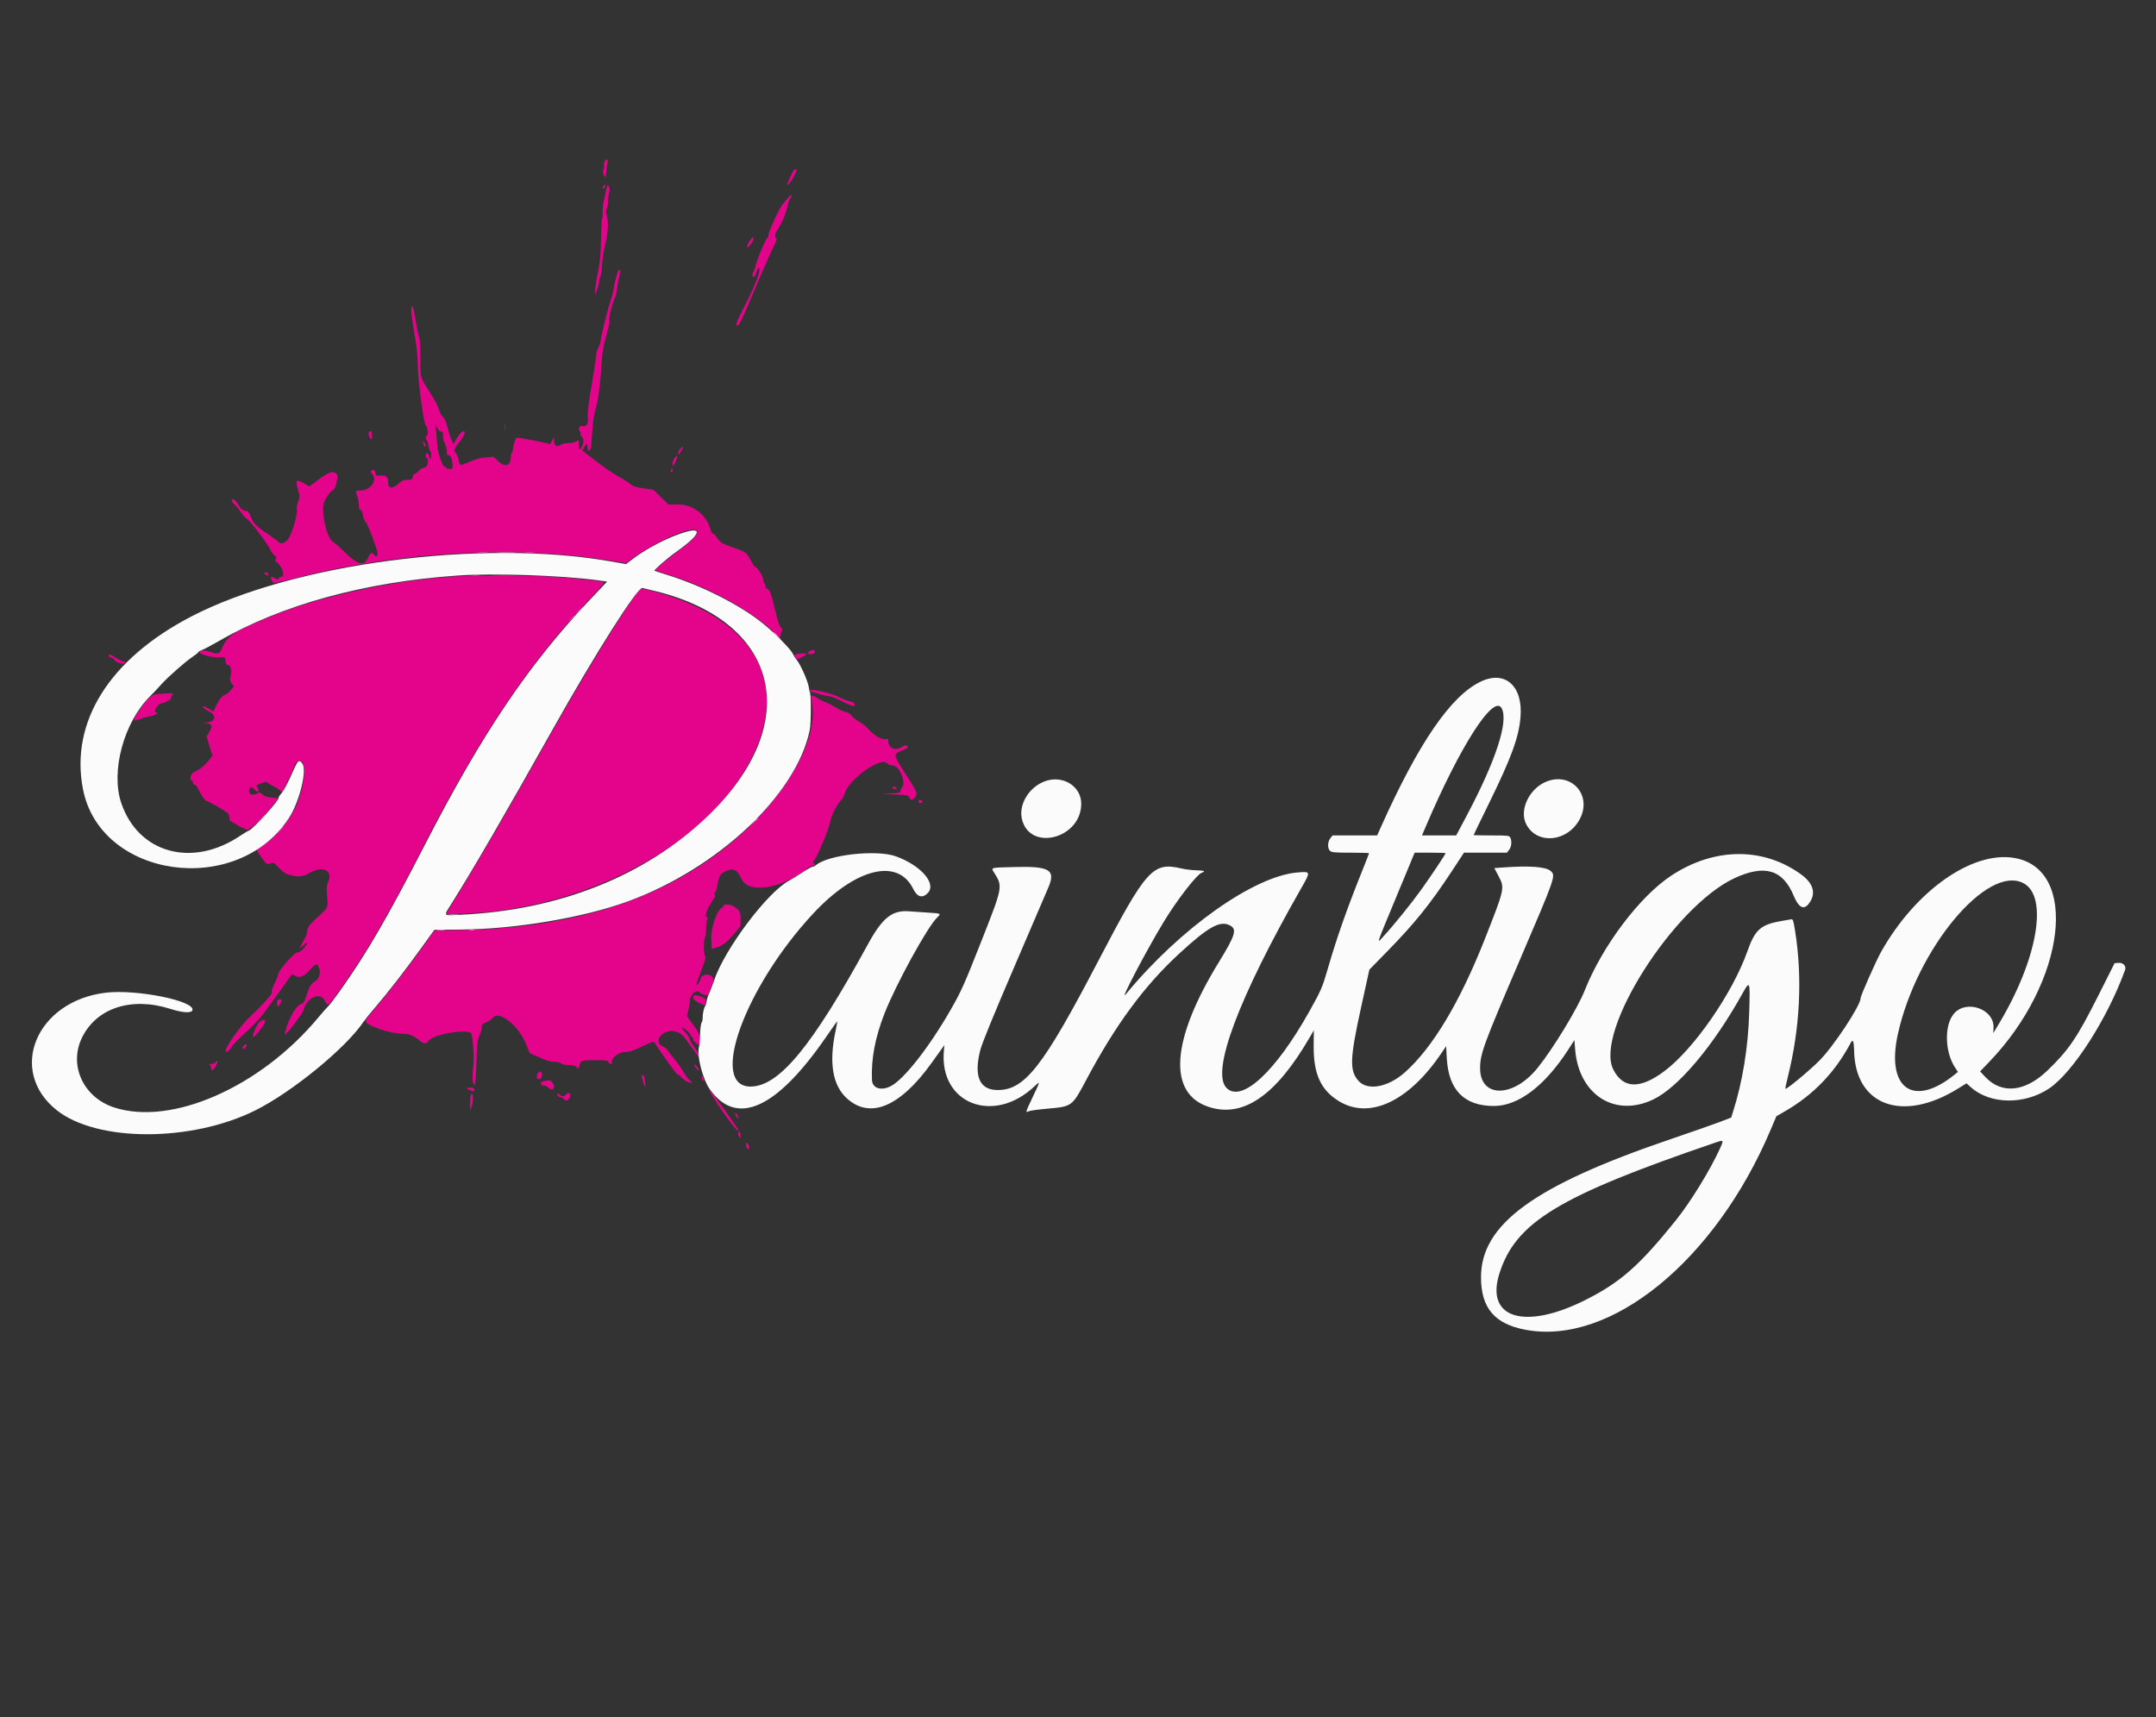 <svg id="svg" version="1.1" xmlns="http://www.w3.org/2000/svg" xmlns:xlink="http://www.w3.org/1999/xlink" width="400" height="318.6" viewBox="0, 0, 400,318.6"><rect x="0" y="0" width="400" height="318.6" fill="#333333" stroke="none"/><g id="svgg"><path id="path0" d="M112.215 29.882 C 112.087 30.037,112.018 30.419,112.064 30.732 C 112.109 31.044,112.057 31.413,111.948 31.550 C 111.814 31.720,111.846 31.998,112.046 32.410 L 112.341 33.020 112.468 31.805 C 112.538 31.137,112.651 30.367,112.719 30.095 C 112.856 29.551,112.585 29.437,112.215 29.882 M147.229 31.665 C 146.926 32.030,145.964 34.231,146.064 34.330 C 146.269 34.535,147.800 32.045,147.800 31.506 C 147.800 31.303,147.448 31.401,147.229 31.665 M112.040 34.440 C 111.758 34.722,111.726 35.000,111.977 35.000 C 112.074 35.000,112.200 34.820,112.258 34.600 C 112.380 34.133,112.361 34.119,112.040 34.440 M112.399 35.550 C 112.273 36.182,112.089 37.015,111.991 37.400 C 111.893 37.785,111.819 38.611,111.827 39.236 C 111.835 39.861,111.780 40.471,111.705 40.592 C 111.630 40.713,111.542 42.407,111.510 44.356 C 111.463 47.196,111.347 48.432,110.926 50.577 C 110.637 52.049,110.407 53.579,110.416 53.977 L 110.431 54.700 110.800 53.700 C 111.003 53.150,111.176 52.413,111.184 52.062 C 111.193 51.711,111.280 51.374,111.378 51.313 C 111.476 51.253,111.619 50.280,111.696 49.152 C 111.772 48.023,112.055 46.217,112.324 45.138 C 112.842 43.058,112.922 41.022,112.532 39.842 C 112.368 39.349,112.375 39.086,112.557 38.795 C 112.691 38.581,112.800 37.976,112.800 37.451 C 112.800 36.927,112.883 36.209,112.984 35.857 C 113.175 35.190,113.071 34.400,112.791 34.400 C 112.701 34.400,112.525 34.918,112.399 35.550 M146.016 36.950 C 145.671 37.363,145.269 37.835,145.123 38.000 C 144.631 38.552,142.600 42.938,142.600 43.448 C 142.600 43.725,142.475 44.055,142.322 44.182 C 141.970 44.474,140.509 47.979,140.188 49.300 C 140.055 49.850,139.868 50.385,139.773 50.490 C 139.532 50.754,139.556 51.400,139.806 51.400 C 139.920 51.400,140.063 51.242,140.125 51.050 C 140.466 49.988,140.675 49.595,140.821 49.741 C 141.188 50.108,140.177 52.851,138.427 56.237 C 136.671 59.638,136.372 60.400,136.795 60.400 C 137.136 60.400,137.511 59.627,139.896 54.000 C 141.933 49.194,142.599 47.692,143.931 44.903 C 144.115 44.517,144.143 44.281,144.008 44.236 C 143.685 44.128,143.762 43.342,144.149 42.795 C 144.906 41.723,145.803 39.679,146.026 38.520 C 146.155 37.849,146.433 37.053,146.644 36.750 C 147.213 35.933,146.738 36.084,146.016 36.950 M139.357 44.350 C 138.950 44.816,138.599 45.512,138.606 45.837 C 138.615 46.262,139.800 44.833,139.800 44.397 C 139.800 43.911,139.745 43.905,139.357 44.350 M114.468 50.900 C 114.230 51.670,113.972 52.795,113.894 53.400 C 113.816 54.005,113.587 54.950,113.385 55.500 C 112.890 56.847,111.665 61.657,111.501 62.900 C 111.429 63.450,111.196 64.198,110.985 64.561 C 110.773 64.925,110.600 65.550,110.600 65.949 C 110.600 66.349,110.231 68.796,109.781 71.388 C 109.202 74.714,108.991 76.434,109.060 77.235 C 109.180 78.612,108.874 79.197,108.110 79.051 C 107.500 78.934,107.215 79.458,107.575 80.035 C 107.706 80.245,107.764 80.496,107.704 80.594 C 107.643 80.692,107.690 80.832,107.809 80.906 C 108.289 81.202,108.398 81.990,108.059 82.702 C 107.608 83.647,107.400 83.580,107.400 82.489 C 107.400 81.587,107.395 81.581,106.955 81.889 C 106.696 82.071,106.091 82.200,105.500 82.200 C 104.907 82.200,104.305 82.329,104.042 82.513 C 103.337 83.007,102.802 82.717,102.792 81.837 L 102.784 81.100 102.466 81.700 C 102.290 82.030,102.120 82.331,102.087 82.370 C 102.054 82.408,101.718 82.338,101.340 82.213 C 100.753 82.019,96.408 81.205,95.940 81.201 C 95.692 81.199,95.200 82.517,95.200 83.182 C 95.200 83.509,95.110 83.832,95.000 83.900 C 94.890 83.968,94.800 84.284,94.800 84.602 C 94.800 86.390,93.798 86.818,92.472 85.596 L 91.550 84.746 90.125 84.862 C 89.120 84.944,88.233 85.184,87.113 85.678 C 85.289 86.482,85.281 86.481,85.096 85.349 C 85.020 84.882,84.780 84.306,84.562 84.069 C 84.097 83.563,84.194 83.302,85.432 81.736 C 86.164 80.809,86.429 80.000,86.000 80.000 C 85.695 80.000,85.109 80.652,84.599 81.560 L 84.139 82.378 83.781 81.639 C 83.584 81.233,83.241 80.180,83.020 79.300 C 82.738 78.179,82.473 77.580,82.137 77.300 C 81.861 77.070,81.559 76.499,81.428 75.958 C 81.301 75.439,80.627 74.134,79.929 73.058 C 77.906 69.937,78.000 70.256,78.000 66.535 C 78.000 64.301,77.914 63.002,77.731 62.475 C 77.583 62.049,77.301 60.665,77.104 59.400 C 76.908 58.135,76.674 57.019,76.585 56.921 C 76.150 56.442,76.236 58.071,76.828 61.511 C 77.293 64.213,77.489 66.017,77.514 67.800 C 77.553 70.681,78.567 78.379,78.972 78.866 C 79.328 79.295,79.526 80.800,79.226 80.800 C 78.953 80.800,78.922 81.528,79.188 81.693 C 79.292 81.757,79.437 82.213,79.512 82.707 C 79.586 83.201,79.726 83.654,79.823 83.714 C 80.065 83.864,80.047 84.947,79.800 85.100 C 79.687 85.170,79.600 85.009,79.600 84.733 C 79.600 84.463,79.465 84.191,79.300 84.128 C 79.083 84.045,79.000 84.150,79.000 84.506 C 79.000 84.778,79.090 85.000,79.200 85.000 C 79.462 85.000,79.457 85.919,79.193 86.413 C 79.079 86.626,78.800 86.800,78.572 86.800 C 78.344 86.800,77.985 87.020,77.774 87.288 C 77.562 87.557,77.212 87.833,76.995 87.902 C 76.778 87.971,76.600 88.196,76.600 88.402 C 76.600 88.897,76.246 89.094,75.475 89.028 C 75.009 88.987,74.664 89.132,74.154 89.579 C 72.745 90.817,72.000 90.749,72.000 89.384 C 72.000 88.444,71.637 88.154,70.562 88.235 C 69.752 88.296,69.696 88.267,69.637 87.750 C 69.592 87.361,69.460 87.200,69.187 87.200 C 68.730 87.200,68.686 87.542,69.084 87.984 C 70.095 89.106,68.725 91.000,66.904 91.000 C 65.892 91.000,65.896 90.993,66.294 92.100 C 66.453 92.540,66.586 93.283,66.591 93.750 C 66.597 94.352,66.684 94.600,66.888 94.600 C 67.077 94.600,67.224 94.921,67.317 95.541 C 67.394 96.059,67.616 96.622,67.808 96.791 C 68.179 97.118,69.655 100.912,69.971 102.350 C 70.170 103.259,69.908 103.512,69.400 102.900 C 68.988 102.403,68.661 102.556,68.321 103.405 C 67.632 105.128,66.355 104.832,63.878 102.374 C 62.986 101.489,62.041 100.658,61.778 100.527 C 60.713 99.995,59.570 95.274,60.055 93.404 C 60.257 92.624,61.359 91.000,61.686 91.000 C 62.186 91.000,62.877 88.416,62.491 87.990 C 61.848 87.280,61.092 87.492,59.175 88.918 L 57.405 90.237 56.477 89.718 C 54.899 88.837,54.770 88.980,55.330 90.995 C 55.641 92.110,55.640 92.239,55.311 93.098 C 55.119 93.601,55.011 94.140,55.071 94.296 C 55.347 95.017,54.283 98.841,53.500 99.942 C 52.843 100.865,52.077 101.075,51.574 100.469 C 51.424 100.287,50.580 99.666,49.700 99.089 C 47.604 97.714,46.982 97.081,46.506 95.832 C 46.228 95.104,46.003 94.800,45.743 94.800 C 45.159 94.800,44.629 94.436,44.307 93.813 C 43.777 92.788,43.000 92.237,43.000 92.885 C 43.000 93.043,43.208 93.335,43.462 93.535 C 43.716 93.736,44.248 94.382,44.645 94.972 C 45.041 95.561,45.634 96.207,45.963 96.406 C 46.560 96.770,50.200 101.655,50.200 102.093 C 50.200 102.221,50.468 102.582,50.796 102.896 C 51.263 103.344,51.343 103.527,51.164 103.743 C 50.987 103.957,51.032 104.085,51.371 104.322 C 52.325 104.990,52.963 107.000,52.221 107.000 C 52.013 107.000,51.789 107.141,51.723 107.312 C 51.616 107.591,51.539 107.587,51.008 107.273 C 50.287 106.847,50.105 106.972,50.425 107.674 C 50.730 108.345,50.333 108.394,55.818 107.008 C 74.287 102.343,95.915 101.178,112.829 103.937 L 116.157 104.480 117.229 103.686 C 121.191 100.749,127.547 97.839,128.996 98.299 C 130.012 98.621,128.947 99.973,126.003 102.100 C 124.229 103.381,121.599 105.579,121.601 105.779 C 121.602 105.846,122.344 106.117,123.251 106.382 C 130.776 108.579,139.121 113.057,143.550 117.273 C 144.619 118.291,144.800 118.399,144.800 118.019 C 144.800 117.774,144.898 117.391,145.017 117.168 C 145.191 116.842,145.155 116.677,144.833 116.331 C 144.570 116.050,144.223 114.991,143.832 113.284 C 143.140 110.258,142.746 109.200,142.310 109.200 C 142.113 109.200,142.000 109.018,142.000 108.700 C 142.000 108.425,141.910 108.200,141.800 108.200 C 141.690 108.200,141.600 107.922,141.600 107.583 C 141.600 106.952,140.591 105.316,140.082 105.121 C 139.935 105.064,139.549 104.497,139.225 103.859 C 138.539 102.512,138.389 102.404,136.068 101.600 C 133.965 100.871,133.575 100.631,133.006 99.710 C 132.765 99.320,132.441 99.000,132.287 99.000 C 132.134 99.000,131.949 98.752,131.878 98.450 C 131.225 95.674,128.671 93.600,125.908 93.600 L 124.008 93.600 122.617 92.231 L 121.226 90.862 119.382 90.597 C 117.869 90.381,117.424 90.233,116.906 89.778 C 116.558 89.473,115.559 88.842,114.687 88.375 C 113.814 87.909,111.960 86.637,110.568 85.549 L 108.035 83.571 108.368 82.987 C 108.793 82.239,109.000 82.244,109.000 83.000 C 109.000 83.378,109.103 83.600,109.277 83.600 C 109.605 83.600,109.733 82.802,109.902 79.700 C 109.978 78.304,110.192 76.915,110.489 75.900 C 111.012 74.109,111.340 71.644,111.606 67.506 C 111.750 65.256,111.928 64.210,112.517 62.140 C 113.001 60.439,113.182 59.502,113.050 59.370 C 112.856 59.176,113.665 56.004,114.140 55.100 C 114.255 54.880,114.412 54.160,114.489 53.500 C 114.565 52.840,114.719 51.985,114.831 51.600 C 115.284 50.033,114.940 49.370,114.468 50.900 M93.664 79.200 C 93.664 79.915,93.700 80.208,93.745 79.850 C 93.789 79.493,93.789 78.908,93.745 78.550 C 93.700 78.192,93.664 78.485,93.664 79.200 M81.851 80.072 C 82.132 80.050,82.200 80.208,82.200 80.882 C 82.200 81.343,82.277 81.806,82.371 81.910 C 82.645 82.216,83.056 83.948,82.910 84.184 C 82.836 84.303,82.906 84.400,83.064 84.400 C 83.548 84.400,83.857 84.967,83.941 86.007 C 84.020 86.998,84.019 87.000,83.410 87.000 C 83.075 87.000,82.800 86.910,82.800 86.800 C 82.800 86.690,82.676 86.600,82.524 86.600 C 82.084 86.600,81.166 83.889,81.102 82.400 C 81.081 81.905,80.997 80.870,80.914 80.100 L 80.765 78.700 81.133 79.400 C 81.357 79.823,81.640 80.089,81.851 80.072 M68.400 80.462 C 68.400 80.716,68.532 81.098,68.694 81.312 C 68.967 81.673,68.988 81.641,68.994 80.850 C 68.998 80.225,68.921 80.000,68.700 80.000 C 68.520 80.000,68.400 80.185,68.400 80.462 M78.484 82.066 C 78.548 82.268,78.600 82.515,78.600 82.616 C 78.600 82.717,78.690 82.800,78.800 82.800 C 79.090 82.800,79.046 82.533,78.684 82.088 C 78.394 81.733,78.377 81.731,78.484 82.066 M126.216 83.283 C 125.967 83.548,125.795 83.929,125.834 84.130 C 125.888 84.411,126.009 84.317,126.360 83.722 C 126.903 82.803,126.842 82.617,126.216 83.283 M125.111 85.045 C 124.780 85.517,124.665 86.621,124.981 86.290 C 125.289 85.968,125.790 84.600,125.601 84.600 C 125.503 84.600,125.283 84.800,125.111 85.045 M124.539 87.079 C 124.458 87.287,124.438 87.504,124.495 87.562 C 124.678 87.744,124.838 87.445,124.762 87.066 C 124.692 86.718,124.681 86.718,124.539 87.079 M49.252 106.538 C 49.438 106.724,49.647 106.820,49.715 106.751 C 49.912 106.555,49.610 106.200,49.245 106.200 C 48.940 106.200,48.941 106.226,49.252 106.538 M84.500 106.936 C 72.678 107.698,59.034 110.696,49.745 114.574 C 42.857 117.449,42.254 117.867,40.986 120.651 C 40.669 121.347,40.324 121.399,39.000 120.954 C 37.949 120.601,37.000 120.613,37.000 120.979 C 37.000 121.396,39.393 122.049,40.599 121.961 C 41.734 121.879,41.800 121.899,41.800 122.321 C 41.800 122.979,42.005 123.400,42.326 123.400 C 42.809 123.400,43.051 124.386,42.807 125.357 C 42.615 126.119,42.638 126.291,42.999 126.799 L 43.410 127.375 42.792 128.078 C 42.453 128.465,41.983 128.842,41.749 128.916 C 41.184 129.096,40.714 129.675,40.095 130.954 L 39.585 132.008 38.683 131.480 C 38.188 131.189,37.746 130.987,37.702 131.031 C 37.532 131.202,37.935 131.564,38.760 131.982 C 40.241 132.733,39.991 133.970,38.345 134.032 C 37.542 134.062,37.535 134.068,38.200 134.143 C 39.310 134.269,39.483 134.687,38.862 135.746 L 38.340 136.638 38.879 138.438 L 39.418 140.237 38.695 141.119 C 37.825 142.180,36.886 142.921,36.032 143.219 C 35.407 143.437,35.035 144.800,35.600 144.800 C 35.710 144.800,35.800 144.980,35.800 145.200 C 35.800 145.428,35.933 145.600,36.110 145.600 C 36.280 145.600,36.528 145.847,36.661 146.150 C 37.129 147.218,38.041 148.600,38.277 148.600 C 38.632 148.600,42.059 150.583,42.350 150.956 C 42.487 151.132,42.600 151.529,42.600 151.838 C 42.600 152.147,42.696 152.400,42.814 152.400 C 42.932 152.400,43.420 152.670,43.900 153.000 C 44.380 153.330,44.884 153.600,45.020 153.600 C 45.157 153.600,45.431 153.747,45.630 153.927 C 46.057 154.314,48.265 152.335,50.458 149.600 L 51.661 148.100 50.425 147.980 C 49.511 147.891,49.059 147.737,48.686 147.387 C 48.261 146.988,48.123 146.952,47.794 147.157 C 46.999 147.654,46.200 147.471,46.200 146.794 C 46.200 145.961,46.697 145.815,47.229 146.492 C 47.718 147.113,48.181 146.911,47.819 146.235 C 47.515 145.668,47.496 145.694,48.523 145.302 C 49.103 145.080,49.493 145.023,49.573 145.148 C 49.643 145.257,50.105 145.549,50.600 145.796 C 51.095 146.043,51.691 146.420,51.925 146.634 L 52.349 147.022 53.475 144.708 C 54.094 143.436,54.600 142.267,54.600 142.112 C 54.600 141.956,54.842 141.639,55.137 141.407 C 56.782 140.113,56.902 144.263,55.345 148.583 C 54.206 151.744,51.139 155.481,48.401 157.044 C 47.416 157.607,47.410 157.509,48.527 159.107 C 49.453 160.431,49.540 160.477,50.440 160.105 C 50.669 160.010,50.928 160.130,51.240 160.475 C 52.362 161.719,52.883 162.103,53.762 162.335 C 55.406 162.769,56.256 162.672,57.573 161.900 C 59.872 160.553,61.823 161.553,60.898 163.605 C 60.608 164.248,60.574 164.688,60.693 166.278 C 60.858 168.476,60.903 168.374,59.000 170.098 C 57.451 171.502,57.003 172.116,57.001 172.839 C 57.001 173.136,56.685 173.916,56.300 174.573 C 55.915 175.230,55.600 175.837,55.600 175.923 C 55.600 176.008,55.915 175.773,56.300 175.400 C 57.224 174.505,57.202 174.975,56.272 176.004 C 55.799 176.528,55.429 176.773,55.213 176.704 C 54.715 176.546,51.600 180.112,51.600 180.840 C 51.600 180.989,51.291 181.756,50.914 182.544 C 50.512 183.382,50.315 184.005,50.439 184.046 C 50.770 184.157,48.878 186.304,46.560 188.450 C 44.585 190.278,41.460 194.726,41.865 195.132 C 42.048 195.315,42.789 194.709,42.999 194.206 C 43.115 193.927,44.288 192.718,45.606 191.518 C 47.718 189.594,48.363 188.834,51.036 185.118 C 52.705 182.798,54.103 180.858,54.144 180.808 C 54.185 180.757,54.393 180.824,54.606 180.958 C 55.533 181.536,56.298 181.276,57.470 179.980 C 58.647 178.679,58.805 178.645,59.203 179.606 C 59.570 180.493,59.181 181.696,58.396 182.102 C 57.724 182.449,57.435 182.949,56.815 184.837 C 56.442 185.973,56.295 186.191,55.834 186.293 C 54.985 186.479,53.570 188.924,52.997 191.194 C 52.901 191.576,52.855 191.922,52.895 191.962 C 53.049 192.116,56.151 188.023,56.285 187.490 C 56.899 185.044,59.438 183.912,60.289 185.705 C 60.802 186.785,60.870 186.739,62.851 183.951 C 68.011 176.694,71.862 170.082,78.608 156.900 C 88.972 136.648,98.234 122.887,109.383 111.180 C 111.510 108.946,112.191 108.113,111.983 108.001 C 111.631 107.811,106.464 107.260,102.600 107.000 C 99.983 106.823,86.966 106.778,84.500 106.936 M118.560 109.550 C 116.394 112.061,108.344 125.204,101.502 137.400 C 94.370 150.113,88.384 160.414,84.265 167.065 C 83.459 168.366,82.800 169.482,82.800 169.546 C 82.800 169.735,88.888 169.419,91.700 169.085 C 114.325 166.393,134.426 153.661,140.595 138.114 C 145.858 124.851,138.376 114.088,120.769 109.592 C 118.904 109.116,118.934 109.116,118.560 109.550 M150.088 120.886 C 149.734 121.146,149.730 121.183,150.038 121.303 C 150.555 121.503,151.088 121.335,151.162 120.948 C 151.246 120.515,150.639 120.480,150.088 120.886 M147.950 121.343 C 147.334 121.437,147.317 121.470,147.604 122.008 C 147.804 122.382,147.830 122.380,148.704 121.955 C 150.069 121.292,149.789 121.065,147.950 121.343 M20.200 121.700 C 20.200 121.865,20.377 122.000,20.593 122.000 C 20.809 122.000,21.081 122.177,21.196 122.393 C 21.460 122.887,22.919 123.361,23.226 123.054 C 23.377 122.903,23.272 122.804,22.863 122.714 C 22.547 122.644,21.885 122.321,21.394 121.995 C 20.378 121.321,20.200 121.277,20.200 121.700 M150.310 128.181 C 150.552 128.411,153.383 129.200,153.967 129.200 C 154.209 129.200,155.214 129.605,156.200 130.100 C 158.149 131.079,158.667 131.200,158.563 130.650 C 158.519 130.423,158.216 130.243,157.698 130.137 C 157.259 130.047,156.360 129.693,155.700 129.351 C 154.163 128.553,149.677 127.579,150.310 128.181 M29.357 128.748 C 28.081 128.828,27.491 129.364,25.631 132.139 C 24.546 133.757,24.655 133.973,26.226 133.319 C 26.597 133.165,27.325 132.975,27.844 132.897 C 28.680 132.773,29.650 132.200,29.024 132.200 C 28.304 132.200,29.112 130.715,29.945 130.507 C 30.884 130.273,31.820 129.759,31.734 129.523 C 31.689 129.401,31.789 129.143,31.957 128.950 C 32.291 128.566,32.266 128.564,29.357 128.748 M150.484 129.506 C 152.893 139.105,141.322 154.726,125.474 163.269 C 114.656 169.100,101.344 172.247,86.249 172.541 L 80.597 172.651 78.449 175.673 C 75.923 179.225,71.824 184.503,69.469 187.237 C 68.551 188.303,67.800 189.266,67.800 189.379 C 67.800 190.232,72.302 191.798,74.760 191.799 C 75.891 191.800,76.657 192.106,77.829 193.027 C 78.711 193.720,79.059 193.744,79.455 193.140 C 80.302 191.848,87.248 190.728,87.487 191.845 C 87.817 193.388,87.976 196.512,87.796 197.928 C 87.572 199.701,87.725 201.555,88.069 201.211 C 88.198 201.082,88.328 199.428,88.398 197.049 C 88.501 193.514,88.562 192.992,88.971 192.074 C 89.223 191.510,89.411 190.925,89.391 190.774 C 89.305 190.159,89.436 189.982,90.204 189.675 C 90.646 189.498,91.186 189.127,91.403 188.851 C 92.595 187.335,96.299 190.324,97.704 193.935 L 98.263 195.370 100.081 196.188 C 101.408 196.785,102.161 197.005,102.864 197.003 C 103.458 197.001,103.944 197.115,104.129 197.300 C 104.322 197.493,104.816 197.600,105.514 197.600 C 106.313 197.600,106.700 197.700,106.979 197.979 C 107.351 198.351,107.360 198.349,107.474 197.829 C 107.712 196.736,107.802 196.701,110.395 196.700 C 112.514 196.700,112.818 196.742,112.916 197.050 C 112.977 197.243,113.166 197.400,113.335 197.400 C 113.523 197.400,113.599 197.286,113.530 197.107 C 113.263 196.411,114.779 195.200,115.916 195.200 C 116.774 195.200,117.357 195.010,119.099 194.163 C 120.446 193.509,121.281 193.204,121.366 193.337 C 122.768 195.531,125.551 199.383,125.708 199.347 C 125.822 199.321,126.182 199.594,126.508 199.954 C 126.834 200.313,127.392 200.690,127.750 200.790 C 128.526 201.007,128.571 200.892,127.912 200.373 C 127.643 200.162,127.134 199.474,126.781 198.845 C 126.428 198.215,125.723 197.205,125.214 196.600 C 124.705 195.995,124.129 195.248,123.934 194.941 C 123.739 194.634,123.375 194.304,123.124 194.209 C 120.909 193.367,122.988 190.736,125.350 191.394 C 126.400 191.686,126.758 192.034,128.286 194.250 C 129.025 195.322,129.668 196.200,129.715 196.200 C 130.009 196.200,129.678 195.478,128.900 194.421 C 128.405 193.749,127.996 193.042,127.991 192.849 C 127.987 192.657,127.631 192.099,127.200 191.608 C 126.769 191.118,126.456 190.678,126.503 190.630 C 126.661 190.473,128.052 191.655,128.150 192.031 C 128.203 192.234,128.326 192.400,128.423 192.400 C 128.520 192.400,128.600 192.574,128.600 192.786 C 128.600 192.999,128.870 193.365,129.200 193.600 L 129.800 194.027 129.800 192.897 C 129.800 191.835,129.729 191.670,128.615 190.134 L 127.430 188.500 127.715 187.406 C 127.872 186.805,128.003 185.995,128.007 185.606 C 128.018 184.447,129.411 183.408,129.898 184.197 C 129.965 184.305,130.308 184.469,130.660 184.562 L 131.300 184.730 131.840 183.415 C 132.487 181.837,132.510 181.562,132.034 181.131 C 131.377 180.536,130.000 180.844,130.000 181.585 C 130.000 181.988,129.218 183.052,129.207 182.663 C 129.203 182.533,129.624 181.324,130.141 179.977 C 130.789 178.293,131.007 177.502,130.841 177.447 C 130.542 177.347,130.504 174.083,130.800 173.900 C 130.910 173.832,131.000 173.146,131.000 172.375 C 131.000 171.604,131.093 170.800,131.207 170.587 C 131.350 170.320,131.350 170.200,131.207 170.200 C 130.609 170.200,131.103 168.708,132.264 167.012 C 132.642 166.460,132.784 166.095,132.641 166.047 C 132.477 165.992,132.495 165.841,132.704 165.522 C 132.865 165.276,133.056 164.630,133.127 164.087 C 133.320 162.617,133.695 162.031,134.728 161.588 C 136.118 160.992,136.749 161.339,137.659 163.200 C 138.983 165.905,145.313 164.797,149.865 161.064 C 150.176 160.809,150.604 160.600,150.815 160.600 C 151.246 160.600,151.335 160.288,150.950 160.132 C 150.788 160.066,150.770 159.972,150.900 159.865 C 151.434 159.424,153.700 154.102,153.986 152.618 C 154.249 151.252,155.116 149.484,156.007 148.500 C 156.305 148.170,156.607 147.655,156.677 147.355 C 157.311 144.654,163.547 140.207,164.658 141.663 C 164.791 141.837,165.260 142.007,165.700 142.040 C 166.944 142.133,168.162 145.247,167.320 146.178 C 167.122 146.396,167.014 146.660,167.078 146.765 C 167.252 147.046,166.504 147.189,164.600 147.239 C 163.255 147.274,163.484 147.305,165.700 147.391 C 168.361 147.495,168.510 147.522,168.697 147.950 C 168.934 148.490,169.233 148.522,169.639 148.050 C 170.324 147.252,170.252 147.052,168.084 143.689 C 165.666 139.938,165.665 139.932,167.355 139.239 C 168.450 138.791,168.574 138.688,168.322 138.436 C 168.070 138.184,167.944 138.202,167.343 138.574 C 166.028 139.386,164.800 138.831,164.800 137.424 C 164.800 137.076,164.709 137.028,164.235 137.123 C 163.533 137.263,162.069 136.386,161.081 135.231 C 160.708 134.796,159.923 134.169,159.336 133.838 C 158.749 133.507,158.119 133.007,157.936 132.727 C 157.723 132.401,157.335 132.168,156.858 132.079 C 156.448 132.002,155.633 131.632,155.047 131.257 C 154.461 130.882,153.629 130.451,153.198 130.299 C 152.767 130.147,152.164 129.845,151.857 129.628 C 150.839 128.908,150.322 128.862,150.484 129.506 M165.600 146.093 C 165.600 146.267,165.774 146.400,166.000 146.400 C 166.220 146.400,166.400 146.358,166.400 146.307 C 166.400 146.256,166.220 146.118,166.000 146.000 C 165.681 145.829,165.600 145.848,165.600 146.093 M170.400 148.685 C 170.400 148.871,170.571 149.000,170.817 149.000 C 171.304 149.000,171.235 148.533,170.733 148.435 C 170.536 148.397,170.400 148.499,170.400 148.685 M134.200 168.079 C 134.200 168.232,134.071 168.407,133.914 168.467 C 133.039 168.803,131.898 172.101,131.964 174.104 L 132.028 176.036 132.536 175.909 C 133.915 175.563,134.842 174.906,136.100 173.385 L 137.400 171.814 137.400 170.486 C 137.400 169.087,137.243 168.830,135.917 168.057 C 135.329 167.714,134.200 167.729,134.200 168.079 M128.744 184.723 C 128.357 185.109,128.675 185.553,129.697 186.055 L 130.794 186.593 130.916 186.108 C 130.983 185.841,130.975 185.522,130.899 185.399 C 130.656 185.005,128.985 184.481,128.744 184.723 M51.533 185.533 C 51.315 185.752,51.379 186.837,51.601 186.699 C 52.099 186.391,52.433 185.400,52.038 185.400 C 51.834 185.400,51.607 185.460,51.533 185.533 M48.145 189.600 C 47.642 189.996,46.655 192.400,46.996 192.400 C 47.302 192.400,49.200 189.974,49.200 189.583 C 49.200 189.089,48.787 189.096,48.145 189.600 M45.350 193.886 C 44.983 194.157,44.875 194.600,45.176 194.600 C 45.429 194.600,45.850 194.047,45.769 193.821 C 45.729 193.710,45.552 193.737,45.350 193.886 M40.004 197.095 C 39.865 197.263,39.519 197.400,39.236 197.400 C 38.835 197.400,38.773 197.453,38.960 197.640 C 39.092 197.772,39.200 198.049,39.200 198.257 C 39.200 198.827,39.627 198.566,40.061 197.729 C 40.468 196.944,40.435 196.576,40.004 197.095 M128.807 197.528 C 128.798 197.827,129.534 198.731,129.674 198.592 C 129.734 198.533,129.565 198.218,129.298 197.892 C 129.032 197.566,128.811 197.403,128.807 197.528 M99.840 199.040 C 99.708 199.172,99.600 199.487,99.600 199.740 C 99.600 200.393,100.350 200.369,100.515 199.711 C 100.711 198.930,100.330 198.550,99.840 199.040 M119.066 199.684 C 119.127 199.842,119.237 200.294,119.311 200.688 C 119.385 201.082,119.539 201.462,119.654 201.533 C 119.789 201.617,119.817 201.492,119.734 201.181 C 119.663 200.917,119.604 200.462,119.603 200.171 C 119.601 199.872,119.460 199.589,119.278 199.519 C 119.052 199.433,118.989 199.482,119.066 199.684 M130.203 199.938 C 130.201 200.179,130.290 200.432,130.400 200.500 C 130.655 200.657,130.655 200.194,130.400 199.800 C 130.242 199.556,130.206 199.582,130.203 199.938 M101.050 200.545 C 100.251 200.644,100.085 201.400,100.862 201.400 C 101.117 201.400,101.526 201.588,101.773 201.817 C 102.319 202.327,102.800 202.186,102.800 201.518 C 102.800 201.085,102.116 200.338,101.805 200.432 C 101.747 200.450,101.408 200.500,101.050 200.545 M86.600 201.885 C 86.600 202.046,87.776 202.557,87.888 202.445 C 88.224 202.109,87.943 201.800,87.300 201.800 C 86.915 201.800,86.600 201.838,86.600 201.885 M131.516 202.200 C 133.316 205.409,137.000 210.432,137.000 209.678 C 137.000 209.495,132.630 203.351,131.966 202.600 C 131.626 202.215,131.423 202.035,131.516 202.200 M103.429 203.100 C 103.475 203.347,103.695 203.527,104.002 203.569 C 104.276 203.607,104.572 203.765,104.660 203.919 C 105.009 204.531,105.800 203.972,105.800 203.113 C 105.800 202.715,105.326 202.708,105.000 203.100 C 104.670 203.497,104.220 203.479,103.743 203.050 C 103.370 202.715,103.357 202.717,103.429 203.100 M87.321 203.318 C 87.254 203.491,87.209 204.188,87.221 204.866 L 87.242 206.100 87.506 205.300 C 87.930 204.012,87.759 202.176,87.321 203.318 M136.413 206.600 C 136.413 206.765,136.545 207.075,136.706 207.288 C 136.928 207.581,137.000 207.603,137.000 207.376 C 137.000 207.211,136.868 206.902,136.706 206.688 C 136.485 206.395,136.413 206.373,136.413 206.600 M137.030 210.600 C 137.145 210.930,137.275 211.200,137.320 211.200 C 137.364 211.200,137.400 210.930,137.400 210.600 C 137.400 210.210,137.299 210.000,137.110 210.000 C 136.875 210.000,136.860 210.113,137.030 210.600 M138.400 212.259 C 138.400 212.715,138.617 213.200,138.821 213.200 C 139.113 213.200,139.024 212.469,138.700 212.200 C 138.455 211.997,138.400 212.008,138.400 212.259 " stroke="none" fill="#e4048c" fill-rule="evenodd"></path><path id="path1" d="M125.100 99.431 C 122.420 100.495,119.380 102.188,117.328 103.760 L 116.156 104.657 113.128 104.130 C 89.161 99.954,54.291 104.573,35.400 114.426 C 20.268 122.319,12.980 133.966,15.391 146.405 C 18.603 162.970,43.910 166.540,53.594 151.794 C 55.530 148.845,56.985 143.023,56.117 141.698 C 55.547 140.828,55.246 141.056,54.401 143.000 C 53.401 145.299,52.690 146.642,52.131 147.288 C 51.852 147.611,51.659 147.934,51.704 148.007 C 51.920 148.357,46.915 153.873,46.165 154.111 C 45.978 154.171,45.235 154.614,44.515 155.098 C 35.630 161.055,25.662 158.295,22.501 149.002 C 20.500 143.119,22.969 133.997,27.876 129.145 C 28.457 128.570,29.368 127.607,29.900 127.005 C 31.107 125.640,34.352 122.776,35.750 121.844 C 36.328 121.459,36.800 121.073,36.800 120.987 C 36.800 120.901,37.093 120.731,37.450 120.608 C 37.807 120.485,39.180 119.759,40.500 118.994 C 52.164 112.235,67.634 107.980,84.900 106.782 C 91.563 106.320,104.188 106.746,110.869 107.658 L 112.638 107.900 109.169 111.575 C 98.010 123.396,89.402 136.192,78.948 156.500 C 71.759 170.465,68.134 176.708,63.034 183.900 C 62.098 185.220,61.135 186.480,60.893 186.700 C 60.651 186.920,59.817 187.865,59.039 188.800 C 48.286 201.720,31.775 208.971,21.124 205.451 C 15.430 203.569,12.713 197.603,15.224 192.495 C 17.937 186.976,24.427 184.880,31.647 187.193 C 33.842 187.896,35.480 188.001,35.691 187.451 C 36.354 185.723,25.325 183.487,19.578 184.183 C 6.704 185.743,1.336 198.666,10.523 205.976 C 17.996 211.922,35.550 211.927,47.418 205.988 C 54.239 202.573,64.139 194.470,67.400 189.631 C 67.675 189.223,68.671 187.992,69.613 186.895 C 71.992 184.123,75.096 180.126,78.070 176.005 L 80.591 172.510 85.446 172.468 C 95.668 172.377,108.099 170.289,116.400 167.268 C 133.152 161.171,147.728 147.482,150.224 135.500 C 150.509 134.136,150.496 128.300,150.208 128.300 C 150.189 128.300,150.135 128.013,150.090 127.663 C 149.923 126.387,148.410 123.009,147.662 122.241 C 147.524 122.098,147.252 121.648,147.059 121.241 C 146.672 120.427,143.896 117.613,141.691 115.800 C 137.442 112.307,130.248 108.651,123.600 106.606 C 122.445 106.251,121.467 105.929,121.427 105.891 C 121.281 105.751,123.815 103.553,125.518 102.343 C 130.690 98.668,130.493 97.292,125.100 99.431 M120.800 109.479 C 144.738 114.960,149.431 134.162,131.096 151.609 C 119.599 162.549,103.696 168.866,85.519 169.713 C 82.073 169.873,82.241 170.086,83.821 167.570 C 87.811 161.216,93.468 151.474,102.500 135.400 C 110.465 121.226,118.322 108.833,119.184 109.088 C 119.358 109.139,120.085 109.315,120.800 109.479 M274.694 126.470 C 269.180 129.118,263.254 137.738,256.285 153.248 L 255.500 154.996 251.365 154.998 L 247.229 155.000 246.815 155.527 C 246.287 156.198,246.261 157.413,246.766 157.869 C 247.076 158.150,247.651 158.200,250.566 158.200 C 252.455 158.200,254.000 158.246,254.000 158.303 C 254.000 158.360,253.376 159.958,252.613 161.853 C 249.982 168.394,247.992 174.044,246.484 179.259 C 245.338 183.223,245.168 183.625,242.947 187.600 C 236.684 198.812,230.371 204.663,227.565 201.857 C 224.628 198.920,229.692 185.346,241.353 164.900 C 243.198 161.666,243.201 161.682,240.820 161.861 C 232.723 162.468,218.886 172.266,208.846 184.503 C 207.629 185.986,212.605 176.485,215.865 171.100 C 218.383 166.942,222.062 162.198,222.999 161.900 C 223.769 161.656,223.389 161.500,221.950 161.468 C 221.152 161.451,219.887 161.293,219.138 161.118 C 213.874 159.889,212.662 161.244,203.736 178.335 C 193.486 197.961,190.122 202.266,185.054 202.237 C 181.711 202.218,180.620 199.645,181.887 194.769 C 182.210 193.528,184.350 188.295,188.216 179.297 C 191.428 171.819,194.267 165.205,194.524 164.600 C 195.890 161.381,194.715 160.683,188.231 160.861 C 183.562 160.988,183.813 160.912,184.494 161.991 C 186.050 164.456,186.025 164.588,182.205 174.280 C 178.877 182.724,178.347 183.910,176.344 187.400 C 172.318 194.412,167.612 200.384,165.185 201.559 C 163.394 202.426,161.837 201.879,161.771 200.359 C 161.604 196.514,162.357 192.510,164.074 188.100 C 166.194 182.657,172.106 171.885,173.897 170.202 C 174.647 169.498,174.580 169.462,172.250 169.324 C 171.067 169.254,169.470 169.144,168.700 169.080 C 165.526 168.817,163.721 170.256,161.012 175.212 C 150.675 194.122,144.559 201.546,139.280 201.591 C 131.475 201.658,138.087 183.282,150.802 169.569 C 158.675 161.078,166.559 159.099,169.415 164.899 C 170.167 166.428,171.108 166.710,172.109 165.709 C 173.835 163.983,170.866 160.549,166.198 158.871 C 162.618 157.584,153.579 158.592,151.384 160.522 C 151.211 160.675,150.939 160.800,150.780 160.800 C 150.621 160.800,149.728 161.301,148.796 161.913 C 147.863 162.525,146.785 163.191,146.400 163.393 C 142.387 165.502,134.409 176.126,132.472 181.940 C 132.186 182.798,131.780 183.860,131.569 184.300 C 131.358 184.740,131.147 185.402,131.099 185.772 C 131.052 186.141,130.930 186.546,130.829 186.672 C 130.588 186.972,130.340 188.148,130.360 188.894 C 130.369 189.221,130.280 189.603,130.164 189.744 C 130.047 189.884,129.923 190.856,129.888 191.902 C 129.854 192.949,129.771 193.978,129.704 194.188 C 129.216 195.726,130.350 200.216,131.706 202.118 C 136.682 209.097,144.102 205.727,153.334 192.294 C 154.415 190.721,155.319 189.453,155.343 189.477 C 155.366 189.500,155.208 190.370,154.990 191.409 C 153.774 197.226,154.484 201.375,157.105 203.770 C 161.411 207.705,166.997 205.370,172.855 197.187 C 173.760 195.923,174.662 194.666,174.859 194.394 L 175.218 193.900 175.123 194.912 C 174.195 204.765,184.341 208.752,191.950 201.524 C 193.035 200.494,193.030 200.521,191.600 203.533 C 190.268 206.338,190.217 206.512,190.820 206.189 C 191.051 206.065,192.612 205.844,194.289 205.698 C 198.907 205.294,198.907 205.294,201.506 200.400 C 206.922 190.199,212.276 182.921,218.756 176.949 C 224.195 171.937,226.343 170.740,228.186 171.693 C 229.542 172.394,229.209 173.505,226.151 178.478 C 217.257 192.942,216.572 202.902,224.300 205.384 C 230.683 207.434,236.738 203.244,243.005 192.441 L 243.751 191.156 243.725 194.028 C 243.679 199.257,245.046 202.252,248.416 204.307 C 254.094 207.769,261.354 204.367,267.420 195.400 L 268.300 194.100 268.418 196.300 C 268.735 202.242,271.662 205.209,277.192 205.196 C 281.716 205.185,286.633 201.448,290.961 194.732 L 292.100 192.963 292.231 194.654 C 292.887 203.096,299.572 207.402,306.722 203.989 C 311.352 201.780,317.858 194.066,323.224 184.423 C 324.675 181.815,324.705 181.891,324.535 187.682 C 324.340 194.333,323.298 200.726,321.479 206.425 L 321.184 207.350 319.042 208.169 C 317.864 208.619,313.750 210.059,309.900 211.368 C 284.587 219.978,274.745 227.159,274.770 237.000 C 274.785 242.672,277.273 245.617,282.970 246.707 C 298.787 249.734,318.224 233.896,328.512 209.600 L 329.571 207.100 331.190 206.164 C 336.474 203.111,340.513 198.890,343.402 193.404 C 343.753 192.737,343.966 193.246,343.986 194.800 C 344.118 205.107,352.929 208.382,363.271 201.968 L 364.843 200.993 365.616 201.690 C 369.190 204.920,375.610 205.024,380.200 201.927 C 384.614 198.949,391.053 188.882,394.273 179.922 C 394.520 179.235,393.882 178.568,393.046 178.639 L 392.316 178.700 389.301 184.700 C 385.363 192.536,383.811 194.820,379.835 198.637 C 375.685 202.620,371.359 203.049,368.301 199.781 L 367.364 198.778 369.038 197.039 C 383.300 182.220,385.843 161.099,373.600 159.157 C 365.810 157.921,355.411 165.267,349.051 176.500 C 348.080 178.216,345.200 184.709,345.200 185.183 C 345.200 186.558,340.064 194.316,337.469 196.862 C 335.345 198.946,331.337 202.251,331.241 201.999 C 331.208 201.914,331.405 200.957,331.678 199.872 C 333.960 190.797,334.429 181.378,333.032 172.654 C 332.722 170.713,332.649 170.507,332.294 170.567 C 332.077 170.604,331.360 170.726,330.700 170.838 C 326.660 171.524,325.628 172.422,324.189 176.501 C 321.458 184.236,314.286 194.604,308.831 198.702 C 304.291 202.112,301.153 202.029,299.322 198.450 C 295.740 191.448,310.521 168.133,321.859 162.901 C 327.417 160.336,330.785 161.353,332.787 166.200 C 333.657 168.306,334.582 168.855,335.475 167.794 C 336.998 165.983,336.556 164.004,334.250 162.304 C 327.229 157.129,318.090 157.178,310.100 162.435 C 304.218 166.304,297.305 175.464,294.011 183.750 C 292.663 187.141,288.165 194.538,285.259 198.142 C 280.755 203.729,274.599 203.755,274.601 198.187 C 274.601 195.547,275.248 193.783,281.903 178.263 C 288.610 162.621,288.654 162.496,287.719 161.618 C 286.871 160.821,283.899 160.584,279.051 160.929 L 277.240 161.057 278.035 162.567 C 279.191 164.762,279.173 164.848,275.504 174.158 C 270.873 185.910,265.780 194.408,260.633 198.970 C 257.537 201.716,253.760 202.421,252.073 200.569 C 250.350 198.679,250.419 196.471,252.499 187.000 L 254.058 179.900 257.384 176.500 C 262.481 171.289,265.350 167.727,269.345 161.650 L 271.612 158.200 275.592 158.200 L 279.571 158.200 279.985 157.673 C 280.433 157.104,280.532 156.020,280.193 155.387 C 280.001 155.028,279.744 155.000,276.693 155.000 C 274.882 155.000,273.400 154.969,273.400 154.930 C 273.400 154.892,274.653 152.304,276.185 149.180 C 280.401 140.579,281.768 136.858,282.095 133.095 C 282.599 127.281,279.249 124.282,274.694 126.470 M278.609 131.416 C 279.907 133.842,277.515 141.159,272.070 151.416 L 270.167 155.000 266.992 155.000 L 263.818 155.000 264.435 153.550 C 270.857 138.457,277.132 128.658,278.609 131.416 M193.752 144.989 C 190.874 146.114,188.988 149.244,189.584 151.906 C 190.964 158.075,200.600 155.636,200.600 149.117 C 200.600 145.807,197.083 143.687,193.752 144.989 M286.966 144.984 C 283.739 146.246,281.801 150.277,283.154 152.914 C 285.195 156.891,291.103 156.180,293.230 151.700 C 295.294 147.352,291.450 143.230,286.966 144.984 M268.200 158.293 C 268.200 158.472,265.499 162.522,263.727 165.000 C 261.905 167.548,258.680 171.538,256.695 173.700 C 255.365 175.149,255.118 175.900,259.230 165.984 L 262.457 158.200 265.328 158.200 C 266.908 158.200,268.200 158.242,268.200 158.293 M375.419 163.865 C 380.073 166.320,378.013 178.047,370.829 189.992 L 369.812 191.683 369.856 190.677 C 370.011 187.143,364.665 185.340,362.424 188.170 C 360.691 190.358,360.839 195.223,362.725 198.074 L 363.255 198.874 362.677 199.343 C 354.973 205.602,349.865 201.966,352.116 191.824 C 355.628 175.996,368.695 160.319,375.419 163.865 M319.073 213.150 C 317.282 217.092,313.609 223.064,310.926 226.400 C 304.193 234.770,300.700 237.859,294.300 241.106 C 282.949 246.864,275.537 244.655,278.176 236.300 C 281.185 226.770,289.163 221.922,318.100 212.041 C 319.852 211.443,319.850 211.440,319.073 213.150 " stroke="none" fill="#fcfbfc" fill-rule="evenodd"></path><path id="path2" d="M92.459 102.549 C 93.317 102.586,94.667 102.586,95.459 102.548 C 96.252 102.510,95.550 102.480,93.900 102.480 C 92.250 102.480,91.602 102.511,92.459 102.549 M87.450 106.746 C 87.863 106.789,88.538 106.789,88.950 106.746 C 89.363 106.703,89.025 106.667,88.200 106.667 C 87.375 106.667,87.038 106.703,87.450 106.746 M107.291 113.450 L 106.500 114.300 107.350 113.509 C 108.140 112.774,108.292 112.600,108.141 112.600 C 108.108 112.600,107.725 112.983,107.291 113.450 " stroke="none" fill="#f48dcc" fill-rule="evenodd"></path><path id="path3" d="M88.755 102.547 C 89.226 102.589,89.946 102.588,90.355 102.545 C 90.765 102.502,90.380 102.468,89.500 102.469 C 88.620 102.469,88.285 102.504,88.755 102.547 M97.555 102.547 C 98.026 102.589,98.746 102.588,99.155 102.545 C 99.565 102.502,99.180 102.468,98.300 102.469 C 97.420 102.469,97.085 102.504,97.555 102.547 M91.550 106.749 C 92.678 106.785,94.523 106.785,95.650 106.749 C 96.778 106.714,95.855 106.684,93.600 106.684 C 91.345 106.684,90.423 106.714,91.550 106.749 M105.887 114.850 L 105.300 115.500 105.950 114.913 C 106.308 114.590,106.600 114.297,106.600 114.263 C 106.600 114.108,106.435 114.244,105.887 114.850 M48.291 152.050 L 47.500 152.900 48.350 152.109 C 49.140 151.374,49.292 151.200,49.141 151.200 C 49.108 151.200,48.725 151.583,48.291 152.050 M51.691 154.250 L 50.900 155.100 51.750 154.309 C 52.540 153.574,52.692 153.400,52.541 153.400 C 52.508 153.400,52.125 153.783,51.691 154.250 " stroke="none" fill="#ed5bb9" fill-rule="evenodd"></path><path id="path4" d="M144.000 117.900 C 144.373 118.285,144.723 118.600,144.778 118.600 C 144.833 118.600,144.573 118.285,144.200 117.900 C 143.827 117.515,143.477 117.200,143.422 117.200 C 143.367 117.200,143.627 117.515,144.000 117.900 M139.887 152.450 L 139.300 153.100 139.950 152.513 C 140.308 152.190,140.600 151.897,140.600 151.863 C 140.600 151.708,140.435 151.844,139.887 152.450 M83.355 169.747 C 83.826 169.789,84.546 169.788,84.955 169.745 C 85.365 169.702,84.980 169.668,84.100 169.669 C 83.220 169.669,82.885 169.704,83.355 169.747 M81.150 172.545 C 81.508 172.589,82.093 172.589,82.450 172.545 C 82.808 172.500,82.515 172.464,81.800 172.464 C 81.085 172.464,80.793 172.500,81.150 172.545 M87.152 172.541 C 87.401 172.589,87.761 172.587,87.952 172.537 C 88.144 172.487,87.940 172.448,87.500 172.450 C 87.060 172.453,86.904 172.494,87.152 172.541 " stroke="none" fill="#fcbce4" fill-rule="evenodd"></path></g></svg>